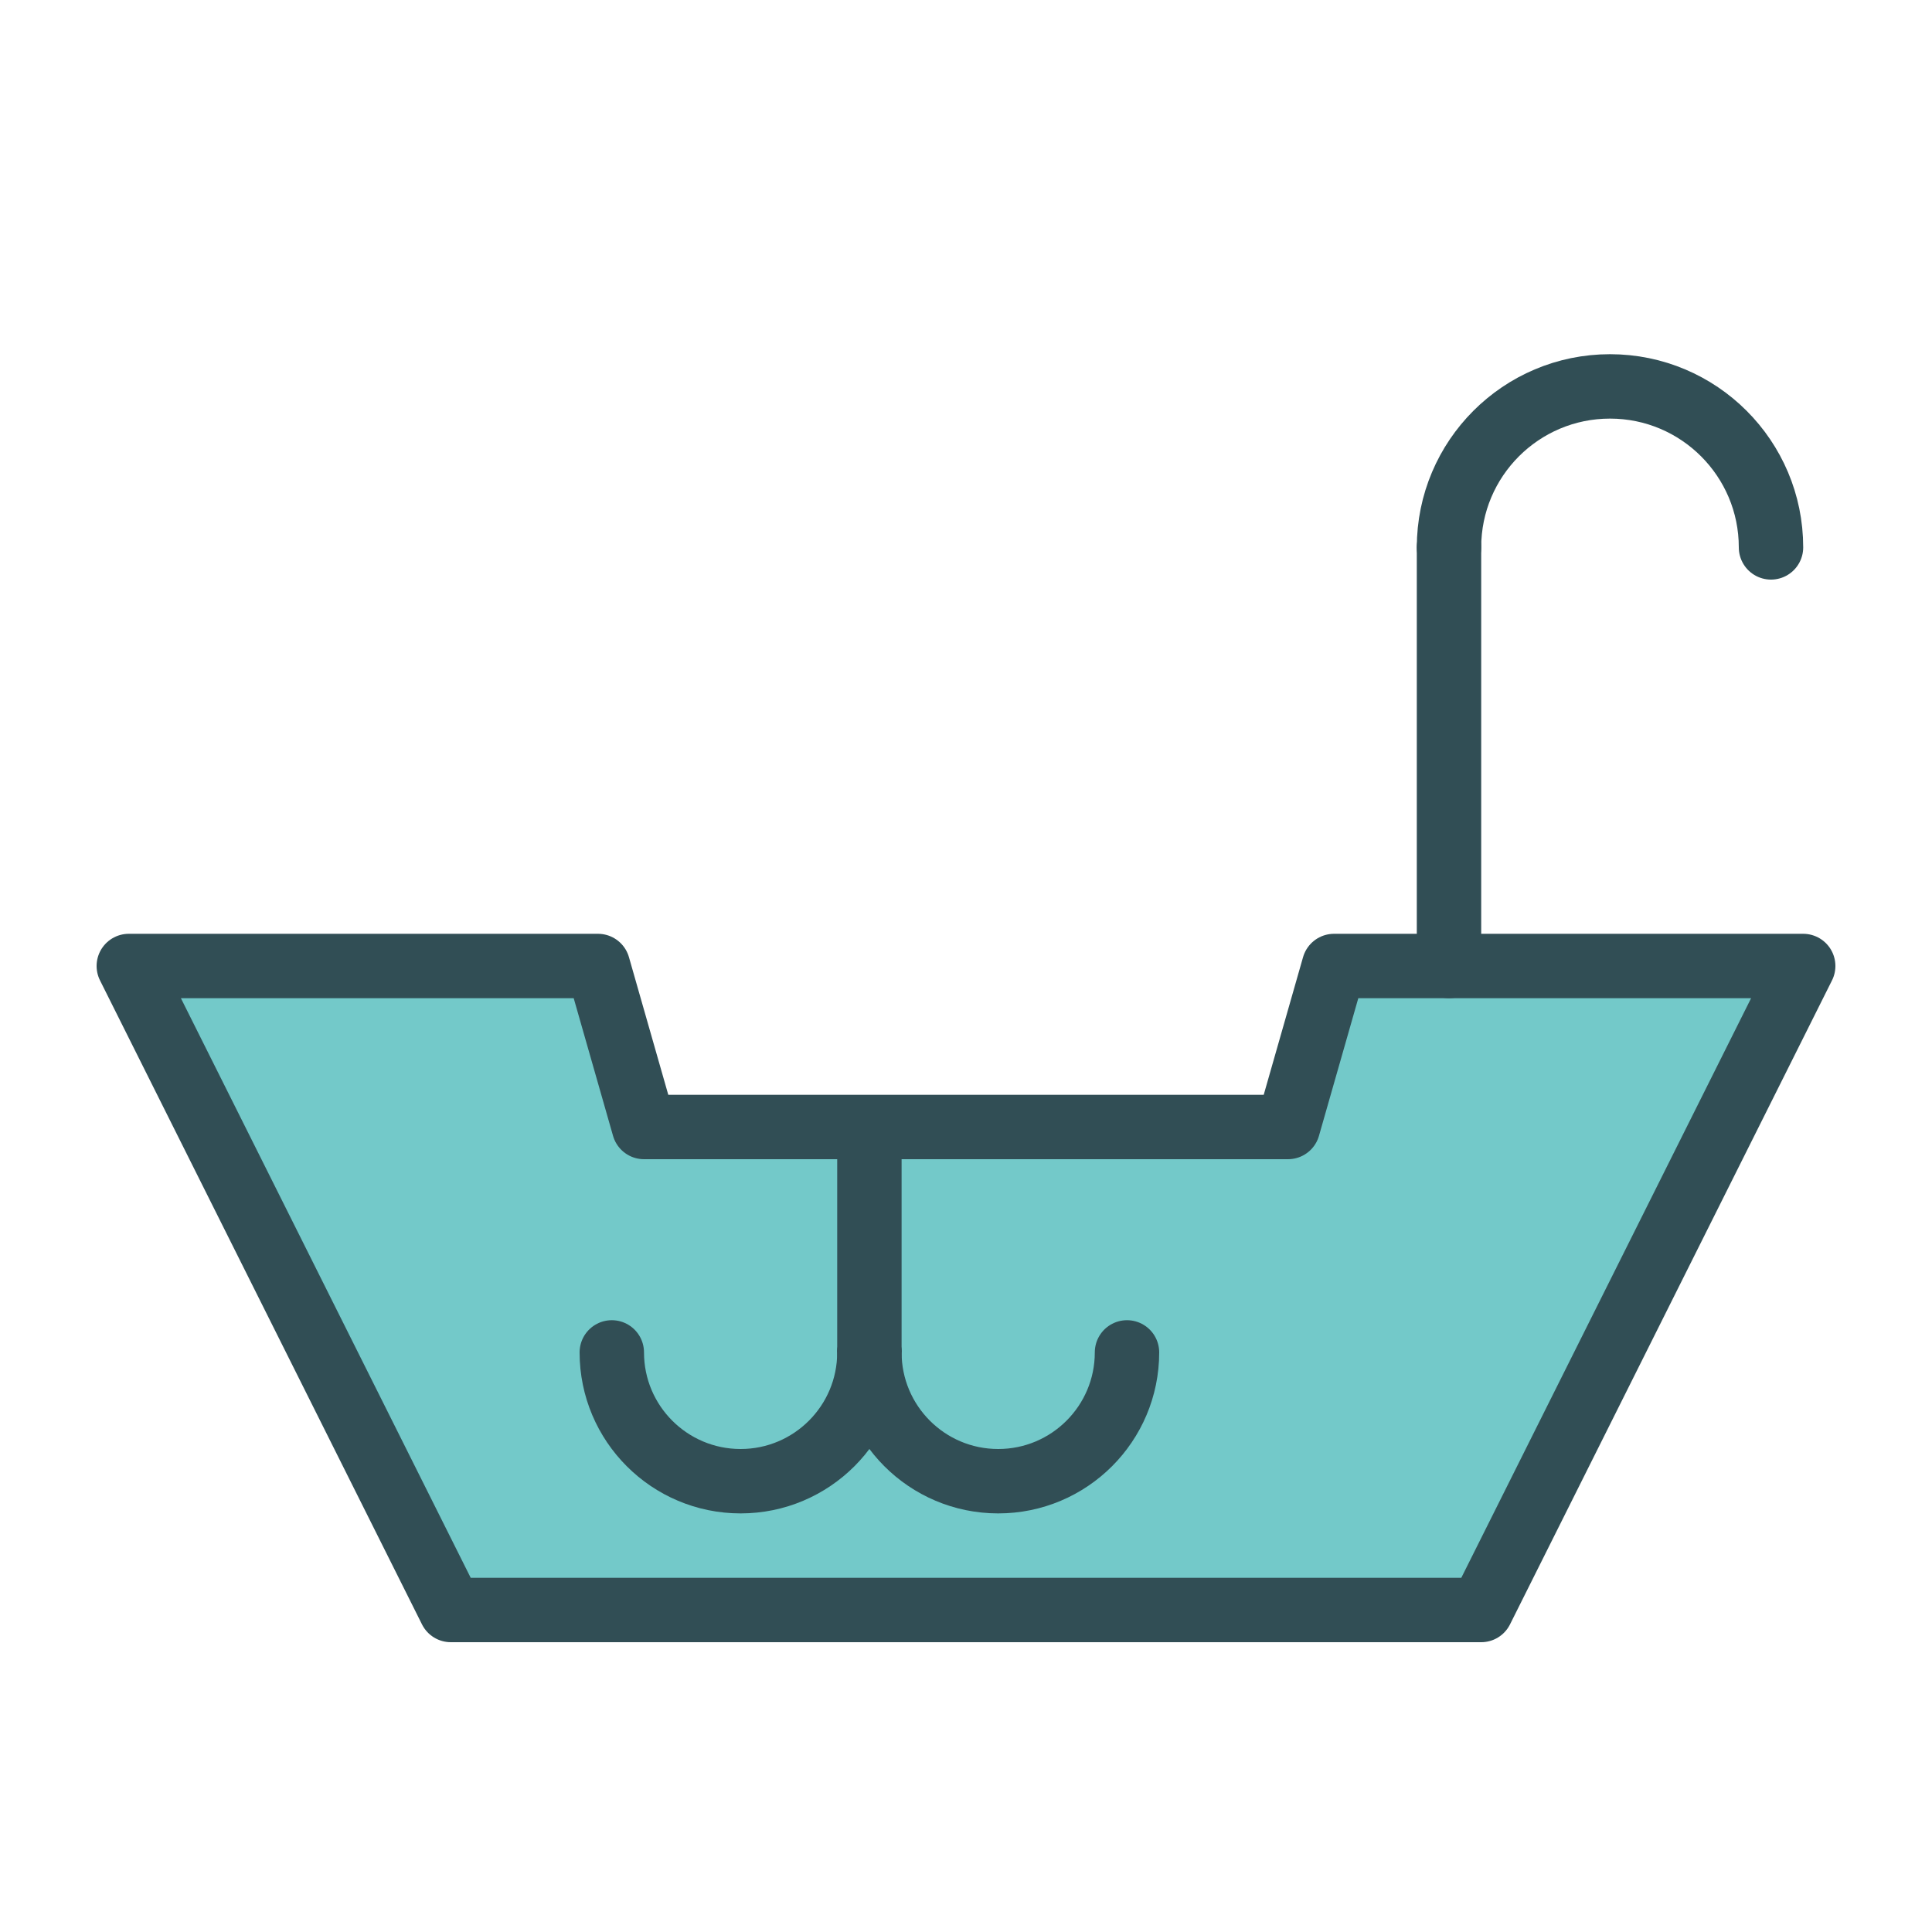 <?xml version="1.0" encoding="UTF-8" standalone="no"?>
<svg width="60px" height="60px" viewBox="0 0 60 60" version="1.1" xmlns="http://www.w3.org/2000/svg" xmlns:xlink="http://www.w3.org/1999/xlink" xmlns:sketch="http://www.bohemiancoding.com/sketch/ns">
    <!-- Generator: Sketch 3.2.2 (9983) - http://www.bohemiancoding.com/sketch -->
    <title>Fisherboat</title>
    <desc>Created with Sketch.</desc>
    <defs></defs>
    <g id="colored" stroke="none" stroke-width="1" fill="none" fill-rule="evenodd" sketch:type="MSPage">
        <g id="Transport_sliced" sketch:type="MSLayerGroup" transform="translate(-480, -360)"></g>
        <g id="Transport" sketch:type="MSLayerGroup" transform="translate(-479, -358)" stroke="#314E55" stroke-width="2" stroke-linejoin="round">
            <g id="Fisherboat" transform="translate(483, 370)" sketch:type="MSShapeGroup">
                <path d="M14.571,18 L0,18 L10,38 L42,38 L52,18 L37.429,18 L36,23 L16,23 L14.571,18 Z" id="Rectangle-1718" stroke-linecap="round" fill="#73C9C9"></path>
                <path d="M41,18 L41,5" id="Line" stroke-linecap="round"></path>
                <path d="M51,5 C51,2.239 48.761,0 46,0 C43.239,0 41,2.239 41,5" id="Oval-1495" stroke-linecap="round"></path>
                <path d="M15,30 C15,32.209 16.791,34 19,34 C21.209,34 23,32.209 23,30" id="Oval-1495" stroke-linecap="round"></path>
                <path d="M23,30 C23,32.209 24.791,34 27,34 C29.209,34 31,32.209 31,30" id="Oval-1495" stroke-linecap="round"></path>
                <path d="M23,29 L23,24" id="Line" stroke-linecap="square"></path>
            </g>
        </g>
    </g>
</svg>